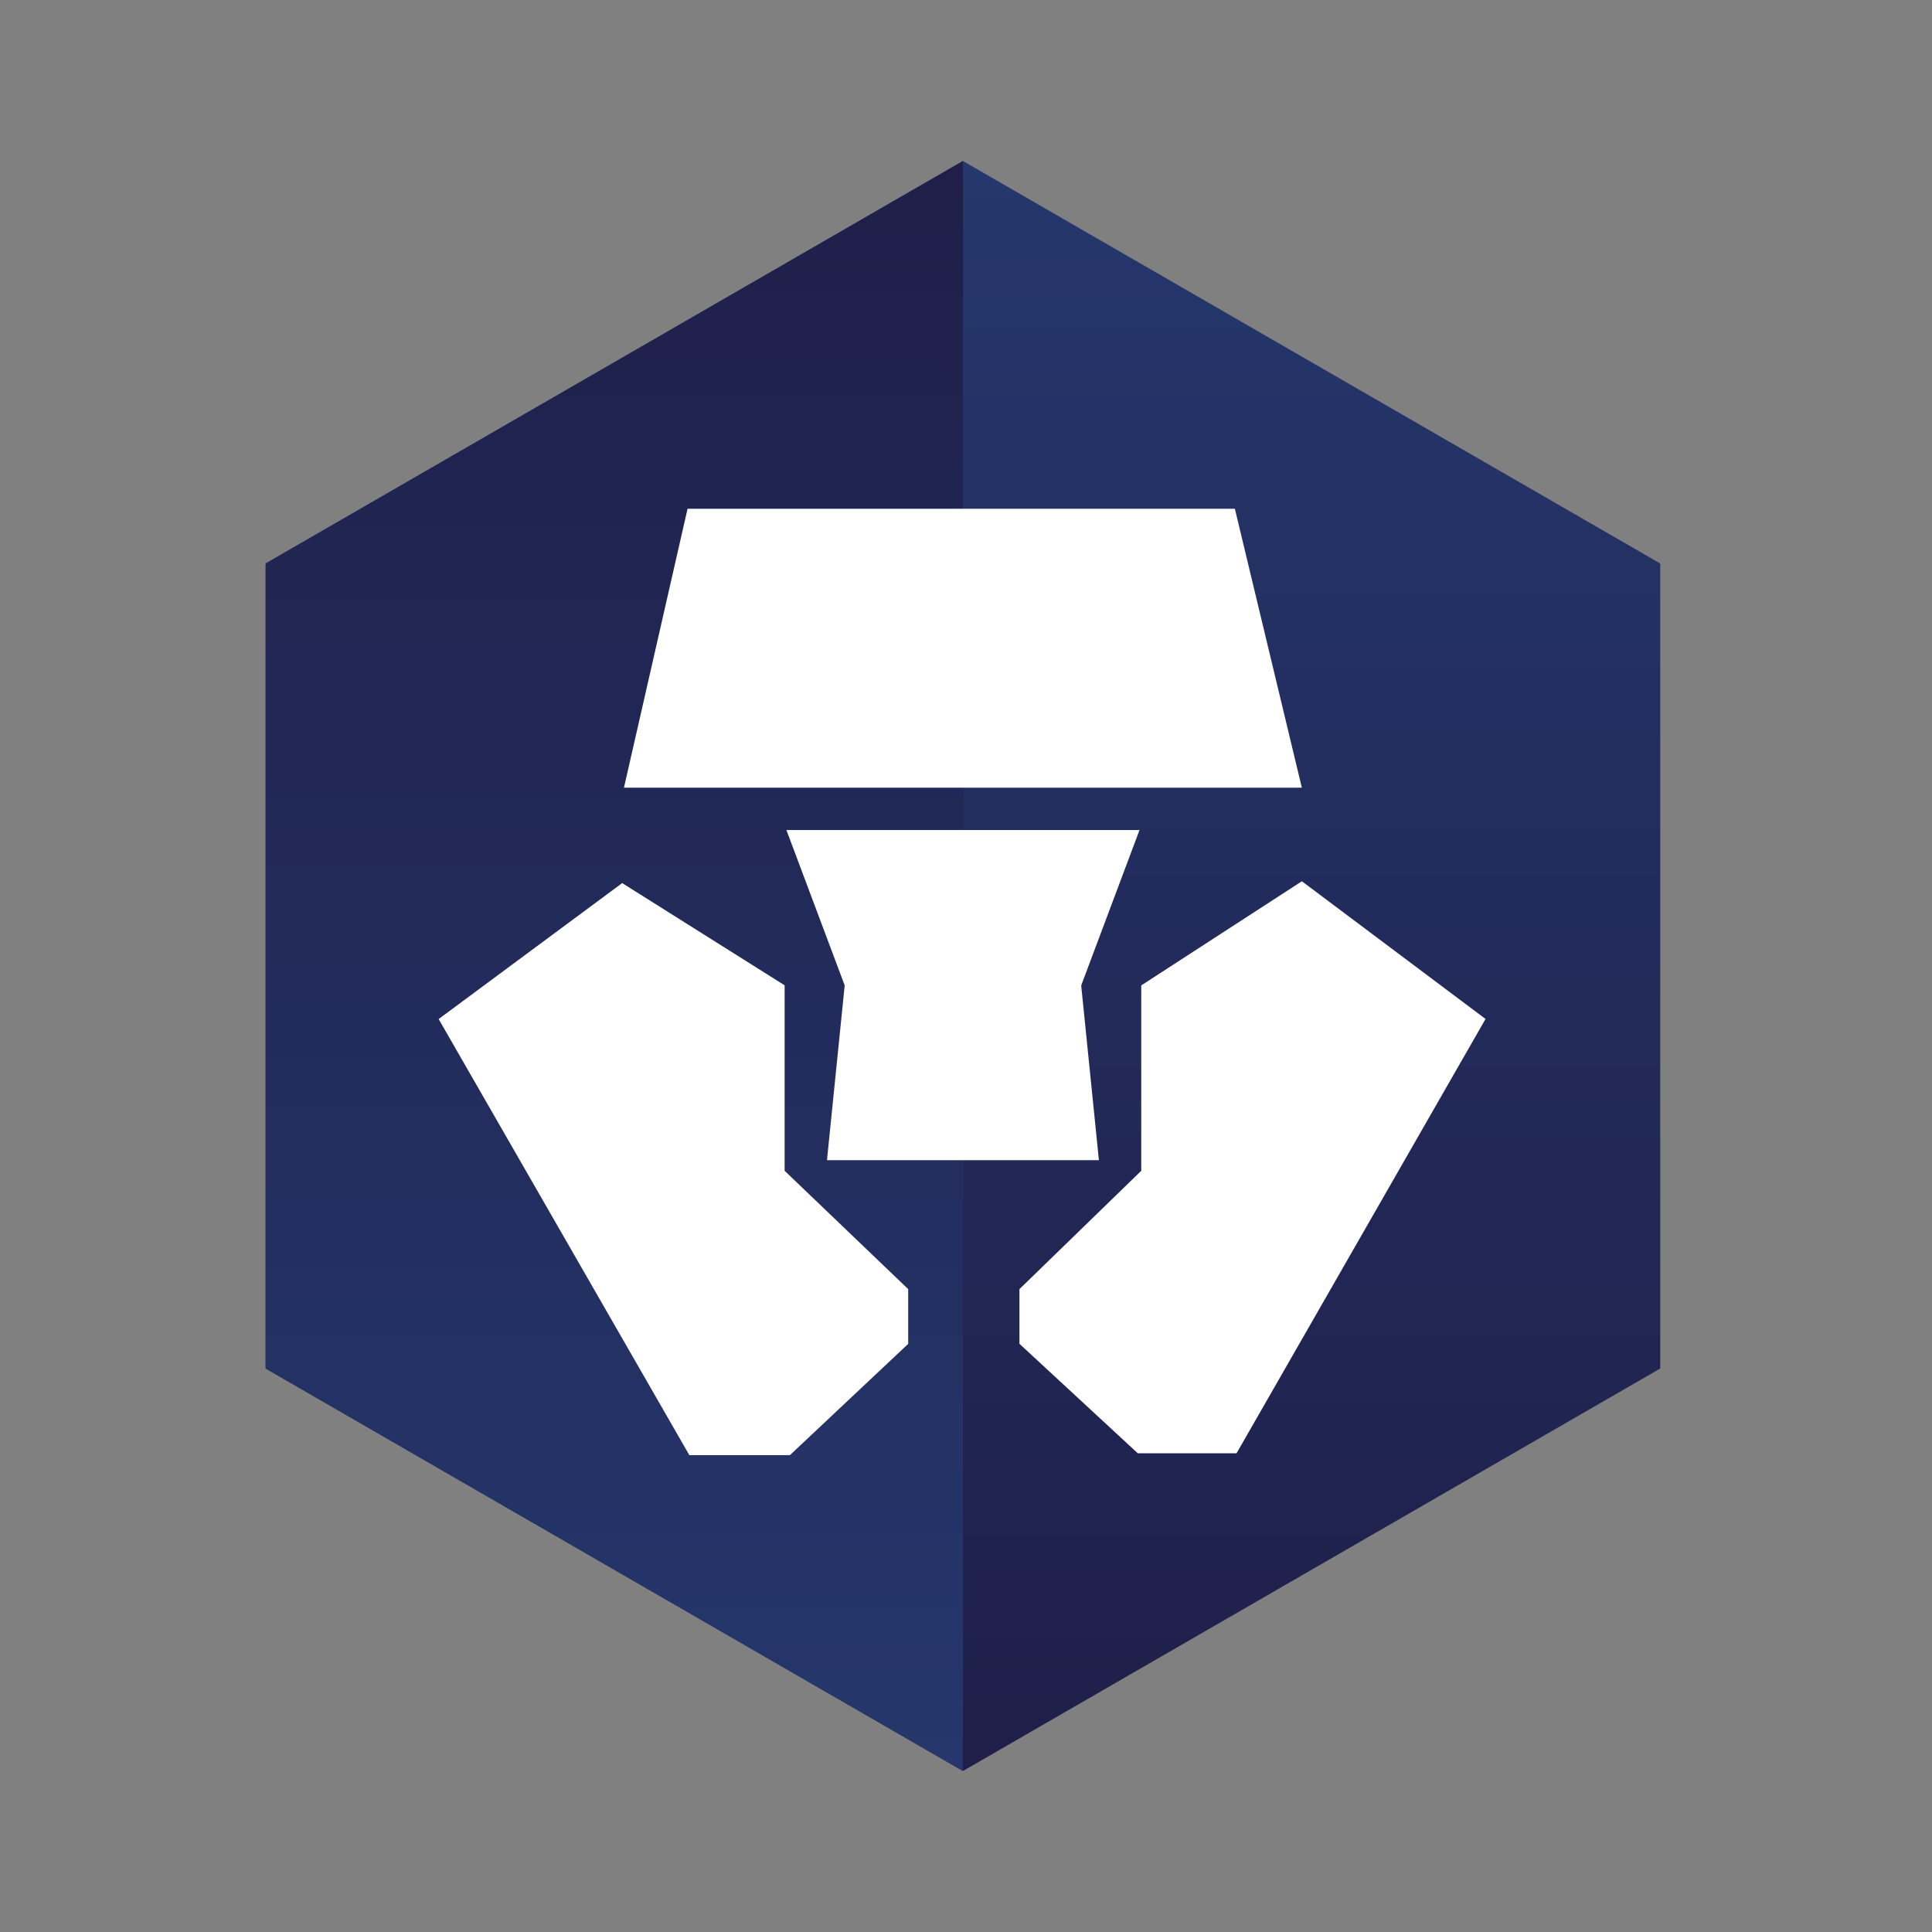 <svg xmlns="http://www.w3.org/2000/svg" fill="none" viewBox="0 0 24 24"><rect x="0" y="0" width="24" height="24" fill="#808080" stroke="none"/><path fill="url(#a)" d="M11.962 2 3.3 7v10l8.662 5 8.662-5V7l-8.662-5Z"/><path fill="url(#b)" d="M11.962 2 3.3 7v10l8.662 5V2Z"/><path fill="#fff" d="M15.339 6.32H8.541l-.79 3.465h8.421L15.34 6.32Zm-5.592 8.224V12.24l-2.018-1.27-2.28 1.689 3.114 5.417h1.25l1.469-1.382v-.68l-1.535-1.47Z"/><path fill="#fff" d="M14.155 10.311H9.769l.724 1.93-.22 2.171h3.378l-.22-2.17.724-1.93Z"/><path fill="#fff" d="m16.173 10.947-1.996 1.294v2.303l-1.513 1.47v.679l1.47 1.36h1.227l3.093-5.395-2.281-1.71Z"/><defs><linearGradient id="a" x1="11.954" x2="11.954" y1="2" y2="21.988" gradientUnits="userSpaceOnUse"><stop stop-color="#25376C"/><stop offset="1" stop-color="#1F1F49"/></linearGradient><linearGradient id="b" x1="7.628" x2="7.628" y1="21.988" y2="2" gradientUnits="userSpaceOnUse"><stop stop-color="#25376C"/><stop offset="1" stop-color="#1F1F49"/></linearGradient></defs></svg>